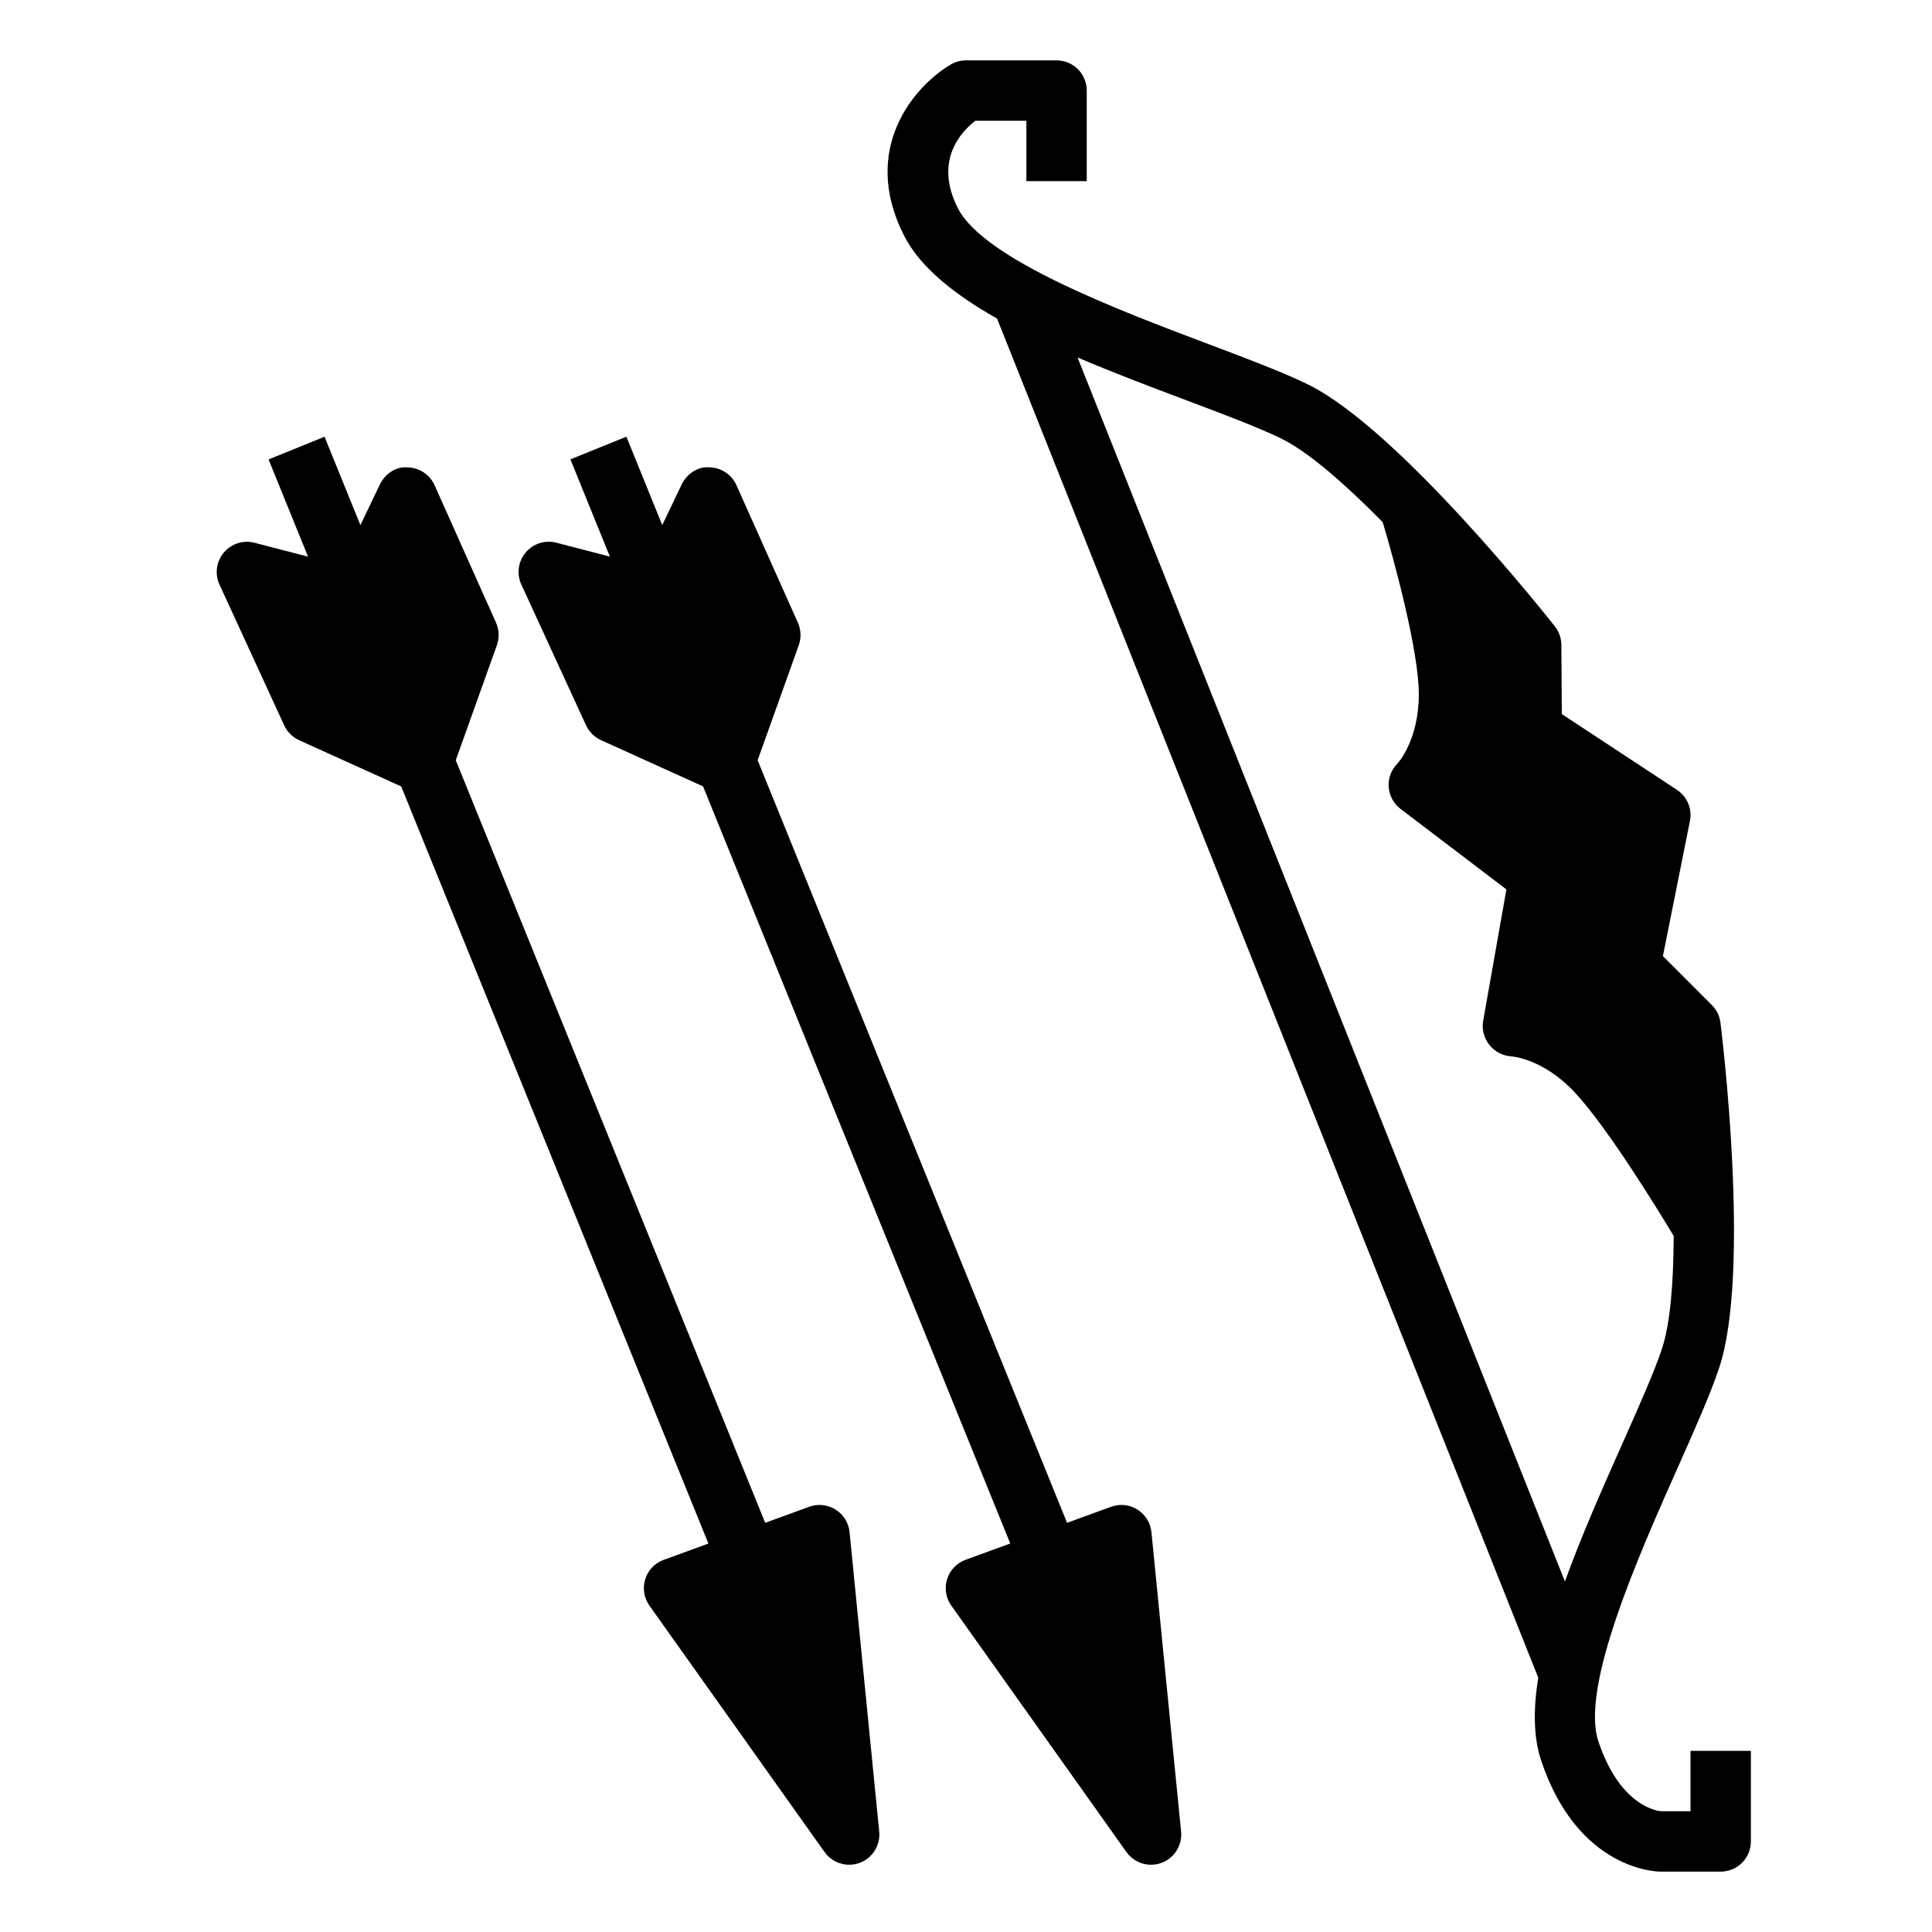 <svg id="Layer_1_1_" enable-background="new 0 0 64 64" height="512" viewBox="0 0 64 64" width="512" xmlns="http://www.w3.org/2000/svg"><path d="m51.052 58.316c1.214 3.642 3.837 3.684 3.948 3.684h2c.553 0 1-.448 1-1v-3h-2v2h-.973c-.055-.003-1.341-.104-2.079-2.317-.603-1.807 1.342-6.174 2.628-9.064.581-1.305 1.082-2.433 1.372-3.303 1.06-3.179.086-11.104.044-11.44-.027-.221-.128-.426-.285-.583l-1.621-1.622.895-4.475c.08-.4-.091-.808-.431-1.032l-3.813-2.509-.015-2.293c-.001-.222-.077-.438-.215-.612-.209-.266-5.163-6.529-8.169-8.009-.822-.405-1.978-.841-3.314-1.345-2.96-1.116-7.433-2.802-8.295-4.501-.797-1.573.109-2.532.58-2.895h1.691v2h2v-3c0-.552-.447-1-1-1h-3c-.179 0-.354.048-.508.139-1.177.693-3.014 2.769-1.546 5.662.531 1.047 1.66 1.948 3.083 2.752l17.928 45.024c-.166 1.028-.164 1.963.095 2.739zm-15.357-46.474c1.184.505 2.429.975 3.624 1.425 1.289.486 2.401.905 3.138 1.268.905.446 2.129 1.528 3.346 2.76.387 1.288 1.197 4.273 1.197 5.705 0 1.519-.689 2.273-.707 2.293-.204.204-.311.486-.291.774s.163.554.393.729l3.507 2.667-.771 4.358c-.05.28.03.568.206.792.175.224.445.363.729.381.043.003 1.062.083 2.099 1.192 1.088 1.162 2.787 3.939 3.278 4.756-.005 1.51-.107 2.891-.39 3.742-.26.778-.743 1.865-1.303 3.123-.665 1.494-1.363 3.067-1.91 4.581z"/><path d="m26.431 20.627-2.035-4.554c-.159-.355-.511-.587-.9-.592-.37-.037-.747.217-.915.569l-.643 1.344-1.188-2.929-1.854.752 1.307 3.221-1.772-.46c-.376-.098-.771.03-1.019.326s-.304.709-.142 1.06l2.143 4.661c.101.219.276.394.495.493l3.382 1.532 10.176 25.08-1.48.54c-.293.107-.52.344-.612.643-.093.298-.041.622.14.876l5.8 8.162c.192.27.499.421.815.421.117 0 .236-.021.351-.063.425-.159.689-.584.645-1.035l-.982-9.919c-.03-.308-.201-.583-.463-.748s-.584-.199-.875-.093l-1.457.531-10.25-25.262 1.362-3.809c.086-.244.076-.511-.029-.747z"/><path d="m21.374 52.313c-.093.298-.041.622.14.876l5.8 8.162c.192.27.499.421.815.421.117 0 .236-.021.351-.063.425-.159.689-.584.645-1.035l-.982-9.919c-.03-.308-.201-.583-.463-.748-.261-.165-.584-.199-.875-.093l-1.457.531-10.25-25.262 1.362-3.809c.087-.243.077-.51-.028-.745l-2.035-4.554c-.159-.355-.511-.587-.9-.592-.378-.037-.747.217-.915.569l-.643 1.344-1.188-2.929-1.854.752 1.307 3.221-1.772-.46c-.375-.098-.771.03-1.019.326s-.304.709-.142 1.06l2.143 4.661c.101.219.276.394.495.493l3.382 1.532 10.176 25.08-1.48.54c-.294.105-.52.342-.613.641z"/></svg>